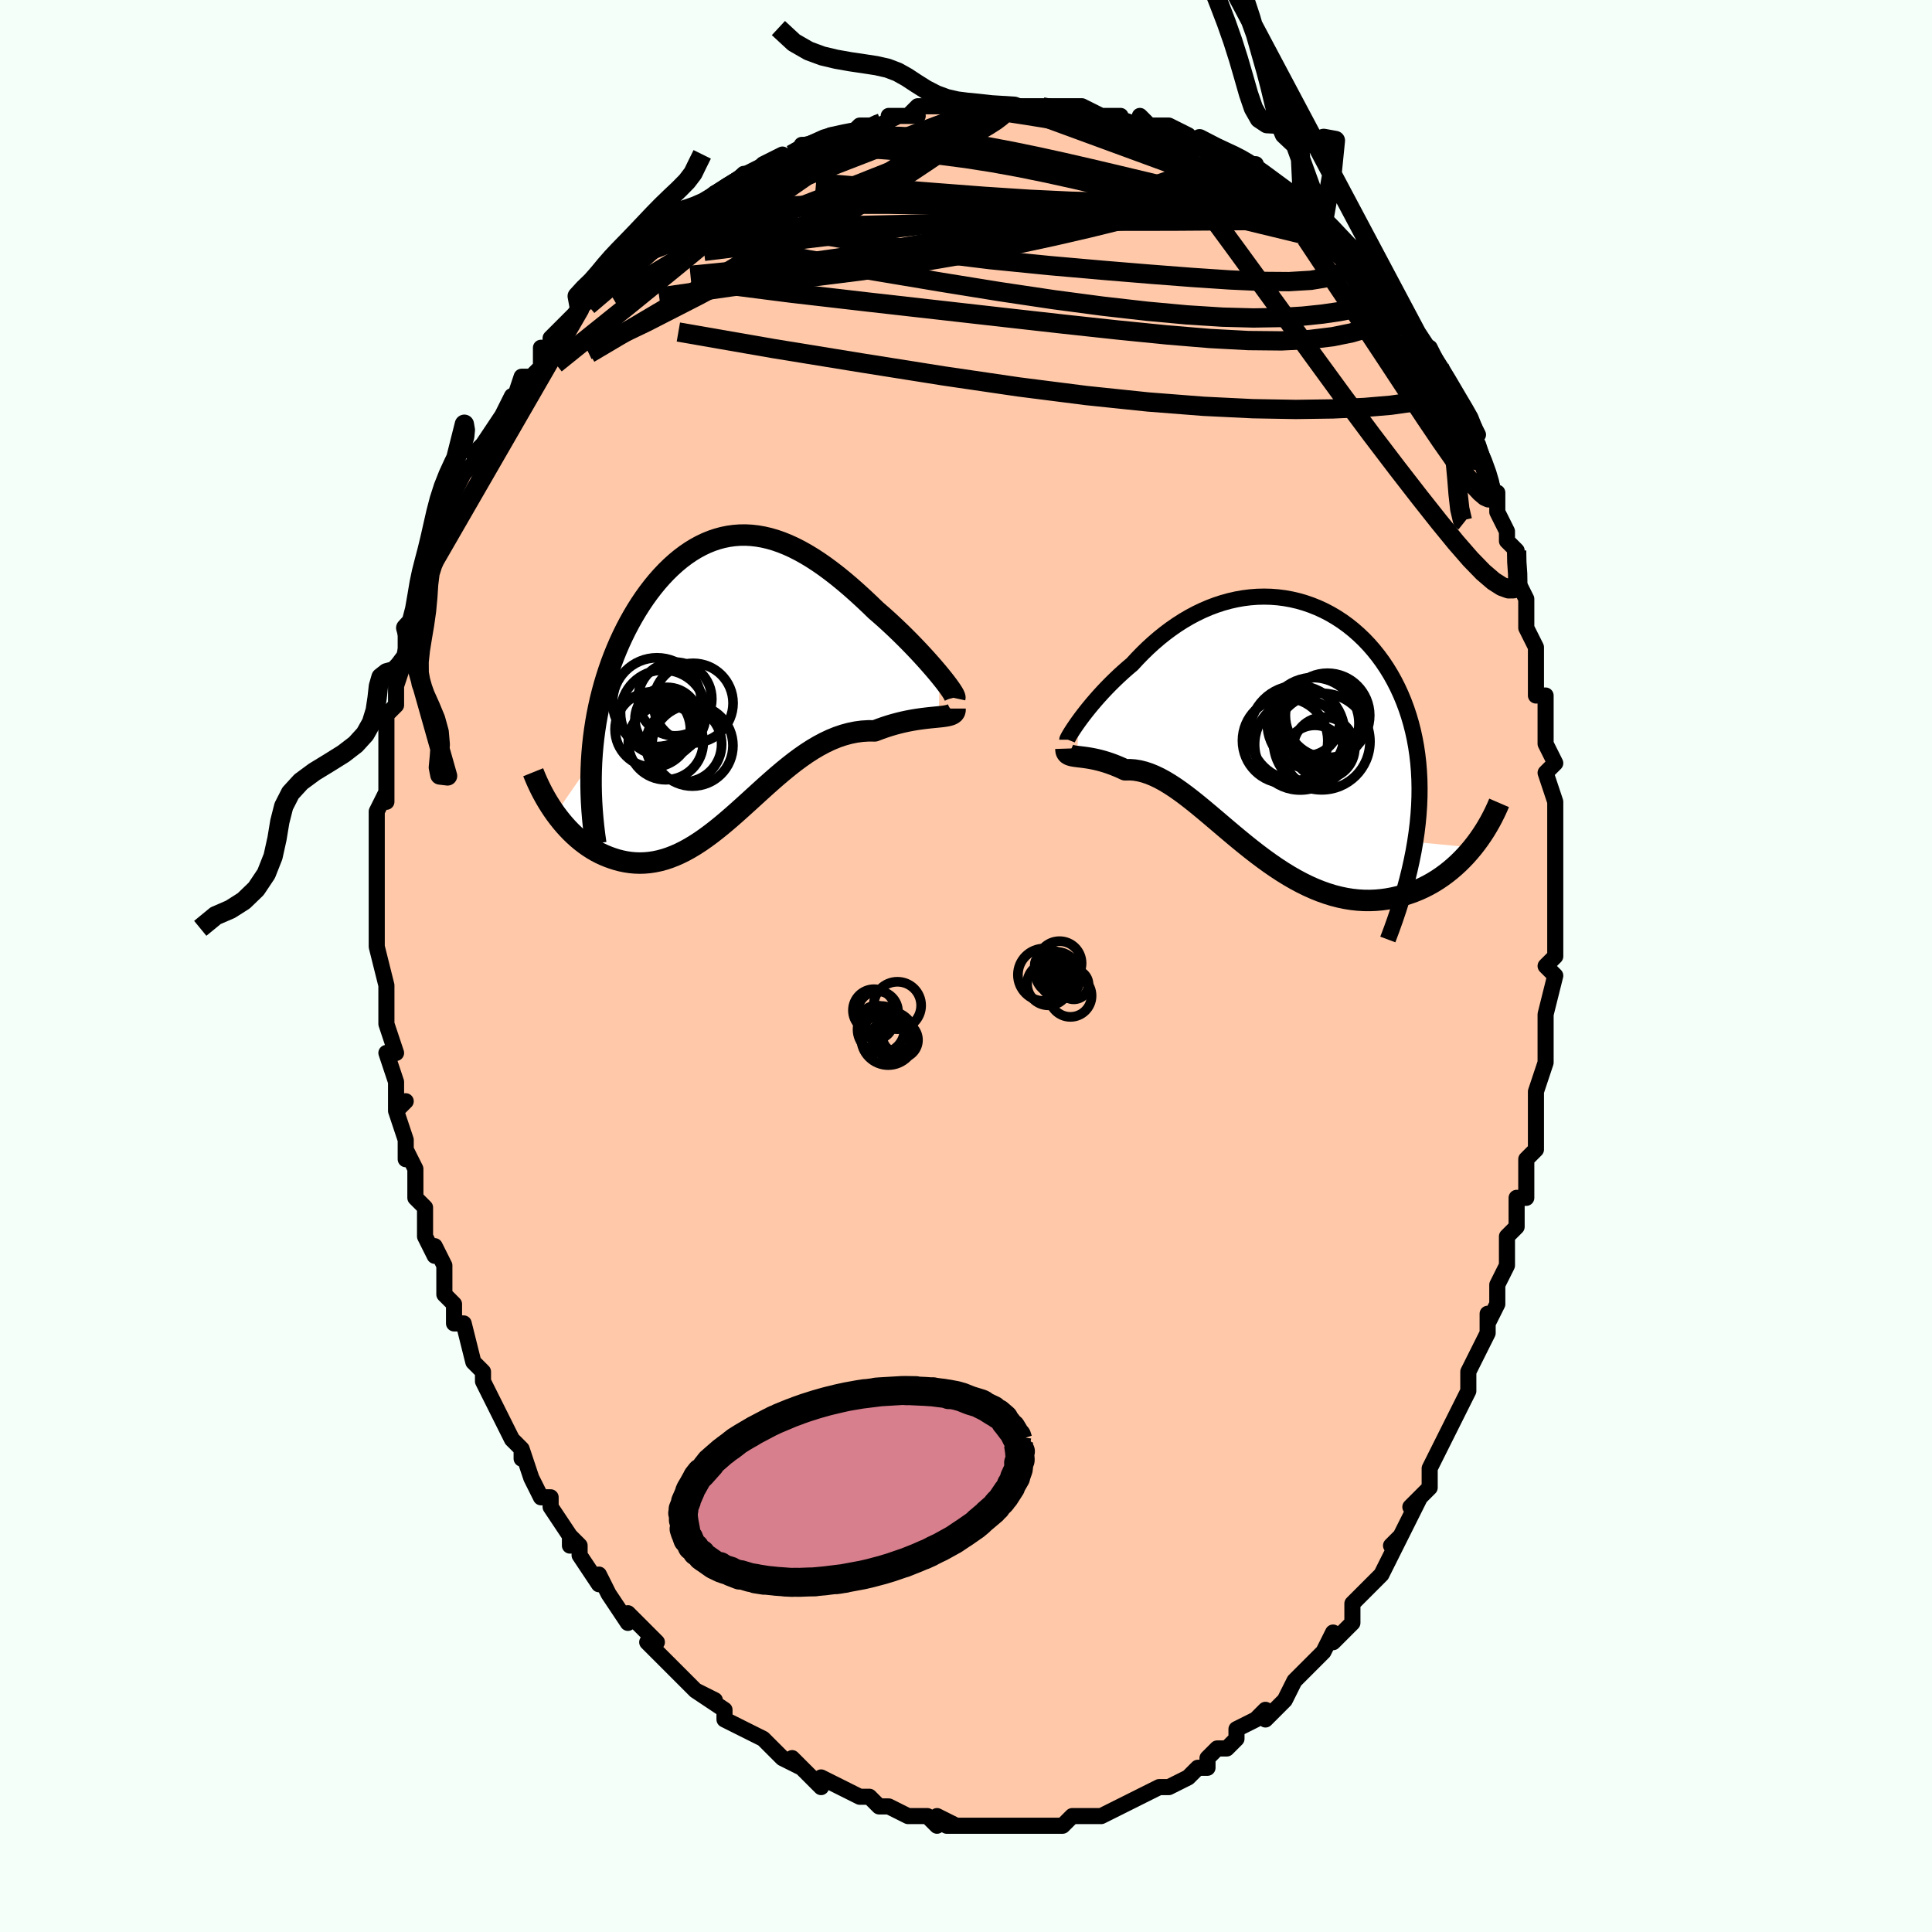 <svg viewBox="-100 -100 200 200" xmlns="http://www.w3.org/2000/svg" width="400" height="400" id="face-svg"><defs><clipPath id="leftEyeClipPath"><polyline points="22.229,-0.403,21.906,-0.792,21.559,-1.199,21.19,-1.62,20.803,-2.055,20.396,-2.5,19.974,-2.953,19.535,-3.414,19.083,-3.879,18.618,-4.346,18.141,-4.815,17.653,-5.283,17.156,-5.749,16.65,-6.212,16.136,-6.669,15.616,-7.119,14.963,-7.751,14.306,-8.369,13.648,-8.97,12.989,-9.553,12.329,-10.114,11.67,-10.652,11.011,-11.164,10.355,-11.65,9.7,-12.106,9.048,-12.532,8.398,-12.926,7.752,-13.287,7.109,-13.614,6.47,-13.905,5.835,-14.161,5.205,-14.38,4.579,-14.563,3.958,-14.707,3.342,-14.814,2.731,-14.883,2.126,-14.915,1.526,-14.908,0.933,-14.863,0.346,-14.781,-0.235,-14.662,-0.808,-14.507,-1.375,-14.316,-1.934,-14.089,-2.485,-13.828,-3.028,-13.533,-3.562,-13.206,-4.087,-12.847,-4.603,-12.457,-5.109,-12.037,-5.605,-11.589,-6.09,-11.114,-6.564,-10.613,-7.026,-10.088,-7.476,-9.539,-7.914,-8.968,-8.339,-8.377,-8.75,-7.767,-9.147,-7.139,-9.529,-6.496,-9.897,-5.837,-10.25,-5.166,-10.586,-4.483,-10.907,-3.789,-11.21,-3.087,-11.497,-2.378,-11.768,-1.66,-12.023,-0.929,-12.263,-0.188,-12.488,0.564,-12.696,1.326,-12.889,2.097,-13.064,2.877,-13.223,3.665,-13.364,4.461,-13.488,5.264,-13.595,6.073,-13.684,6.889,-13.755,7.71,-13.809,8.537,-17.535,13.941,-17.241,14.334,-16.936,14.719,-16.62,15.092,-16.294,15.454,-15.957,15.804,-15.61,16.14,-15.253,16.462,-14.886,16.769,-14.51,17.058,-14.125,17.331,-13.731,17.585,-13.33,17.82,-12.92,18.034,-12.502,18.227,-12.076,18.402,-11.638,18.56,-11.191,18.7,-10.734,18.819,-10.268,18.914,-9.794,18.985,-9.312,19.028,-8.823,19.044,-8.327,19.03,-7.825,18.986,-7.316,18.91,-6.803,18.803,-6.284,18.664,-5.761,18.492,-5.233,18.288,-4.702,18.053,-4.166,17.786,-3.627,17.488,-3.085,17.161,-2.539,16.806,-1.99,16.423,-1.439,16.016,-0.884,15.585,-0.326,15.133,0.235,14.662,0.798,14.175,1.365,13.673,1.935,13.16,2.509,12.639,3.086,12.113,3.666,11.584,4.25,11.056,4.839,10.533,5.431,10.017,6.028,9.512,6.629,9.022,7.234,8.549,7.845,8.098,8.46,7.671,9.08,7.272,9.705,6.904,10.335,6.569,10.969,6.27,11.607,6.01,12.25,5.791,12.896,5.615,13.546,5.482,14.198,5.395,14.852,5.354,15.506,5.359,16.015,5.164,16.518,4.986,17.016,4.824,17.506,4.68,17.989,4.551,18.463,4.437,18.926,4.338,19.379,4.252,19.819,4.178,20.246,4.116,20.657,4.063,21.051,4.017,21.428,3.978,21.784,3.943,22.119,3.91"></polyline></clipPath><clipPath id="rightEyeClipPath"><polyline points="-20.591,-0.792,-20.346,-1.128,-20.08,-1.48,-19.794,-1.847,-19.489,-2.227,-19.165,-2.618,-18.823,-3.017,-18.465,-3.423,-18.089,-3.835,-17.697,-4.25,-17.29,-4.666,-16.867,-5.083,-16.431,-5.499,-15.98,-5.912,-15.517,-6.321,-15.04,-6.724,-14.517,-7.292,-13.977,-7.848,-13.419,-8.39,-12.845,-8.915,-12.255,-9.422,-11.65,-9.907,-11.03,-10.37,-10.397,-10.809,-9.752,-11.221,-9.095,-11.606,-8.427,-11.962,-7.749,-12.288,-7.063,-12.582,-6.369,-12.844,-5.668,-13.074,-4.962,-13.269,-4.252,-13.429,-3.539,-13.555,-2.824,-13.645,-2.108,-13.699,-1.394,-13.717,-0.681,-13.699,0.029,-13.645,0.734,-13.555,1.434,-13.428,2.127,-13.267,2.811,-13.069,3.486,-12.837,4.15,-12.571,4.802,-12.271,5.442,-11.938,6.066,-11.572,6.676,-11.175,7.269,-10.746,7.844,-10.288,8.401,-9.801,8.939,-9.287,9.456,-8.745,9.952,-8.178,10.426,-7.585,10.877,-6.97,11.305,-6.332,11.708,-5.674,12.087,-4.996,12.441,-4.299,12.77,-3.585,13.073,-2.856,13.351,-2.112,13.602,-1.355,13.827,-0.587,14.027,0.196,14.202,0.994,14.352,1.809,14.475,2.639,14.573,3.485,14.644,4.344,14.689,5.218,14.707,6.105,14.698,7.006,14.663,7.919,14.601,8.844,14.512,9.78,14.396,10.728,14.253,11.687,20.212,12.261,19.861,12.681,19.496,13.092,19.117,13.49,18.724,13.877,18.318,14.249,17.898,14.608,17.466,14.95,17.02,15.277,16.563,15.586,16.094,15.876,15.612,16.148,15.12,16.399,14.617,16.628,14.104,16.836,13.579,17.024,13.04,17.196,12.488,17.347,11.924,17.477,11.348,17.583,10.762,17.663,10.166,17.716,9.56,17.74,8.945,17.734,8.323,17.697,7.694,17.628,7.058,17.526,6.417,17.392,5.772,17.226,5.122,17.026,4.469,16.794,3.814,16.531,3.157,16.237,2.499,15.913,1.84,15.56,1.182,15.181,0.525,14.776,-0.13,14.347,-0.784,13.897,-1.434,13.428,-2.081,12.943,-2.725,12.443,-3.364,11.932,-3.999,11.413,-4.628,10.889,-5.253,10.362,-5.871,9.837,-6.483,9.316,-7.089,8.803,-7.688,8.301,-8.281,7.813,-8.866,7.344,-9.444,6.896,-10.015,6.473,-10.578,6.078,-11.134,5.714,-11.681,5.383,-12.221,5.089,-12.753,4.834,-13.277,4.619,-13.792,4.448,-14.299,4.321,-14.797,4.239,-15.286,4.203,-15.766,4.214,-16.177,4.023,-16.578,3.85,-16.97,3.693,-17.352,3.553,-17.723,3.429,-18.084,3.32,-18.433,3.226,-18.769,3.145,-19.093,3.076,-19.404,3.018,-19.7,2.97,-19.982,2.93,-20.248,2.896,-20.498,2.866,-20.73,2.838"></polyline></clipPath><filter id="fuzzy"><feTurbulence id="turbulence" baseFrequency="0.05" numOctaves="3" type="noise" result="noise"></feTurbulence><feDisplacementMap in="SourceGraphic" in2="noise" scale="2"></feDisplacementMap></filter><linearGradient id="rainbowGradient" x1="0%" y1="0%" x2="100%" y2="0%"><stop offset="0%" style="stop-color: rgb(128, 128, 128);  stop-opacity: 1"></stop><stop offset="50%" style="stop-color: rgb(167, 133, 106);  stop-opacity: 1"></stop><stop offset="100%" style="stop-color: rgb(167, 133, 106);  stop-opacity: 1"></stop></linearGradient></defs><title>That&#39;s an ugly face</title><desc>CREATED BY XUAN TANG, MORE INFO AT TXSTC55.GITHUB.IO</desc><rect x="-100" y="-100" width="100%" height="100%" opacity="1" fill="rgb(245, 255, 250)"></rect><polyline id="faceContour" points="60,0,61,1,60,5,60,5,60,7,60,8,60,9,60,8,60,10,59,13,59,15,59,15,59,19,58,20,58,21,58,21,58,24,57,24,57,27,56,28,56,29,56,31,55,33,55,35,54,37,54,36,54,38,54,38,53,40,52,42,52,43,52,43,52,44,50,48,50,48,50,48,48,52,48,53,48,54,46,56,47,55,46,57,45,59,44,60,45,59,44,61,43,63,42,64,42,64,41,65,40,66,40,67,40,68,38,70,38,69,37,71,36,72,36,72,35,73,34,74,34,74,33,76,31,78,31,77,30,78,30,78,28,79,28,80,27,81,26,81,25,82,25,83,24,83,24,83,23,84,21,85,20,85,20,85,18,86,18,86,18,86,16,87,16,87,14,88,13,88,14,88,11,88,11,88,11,88,10,89,9,89,8,89,8,89,7,89,6,89,4,89,3,89,3,89,2,89,1,89,0,89,-2,89,-1,89,-3,88,-3,89,-4,88,-5,88,-5,88,-6,88,-8,87,-9,87,-10,86,-11,86,-11,86,-13,85,-13,85,-15,84,-15,85,-16,84,-17,83,-18,82,-17,83,-19,82,-20,81,-21,80,-21,80,-23,79,-23,79,-25,78,-25,78,-25,77,-28,75,-26,76,-28,75,-29,74,-29,74,-30,73,-31,72,-33,70,-32,70,-32,70,-33,69,-35,67,-35,68,-37,65,-37,65,-38,63,-38,64,-40,61,-40,60,-41,59,-41,60,-41,59,-43,56,-43,56,-43,55,-44,55,-45,53,-46,50,-46,51,-46,50,-47,49,-48,47,-49,45,-49,45,-50,43,-50,42,-51,41,-51,41,-51,41,-52,37,-52,37,-53,37,-53,35,-54,34,-54,33,-54,31,-55,29,-55,30,-56,28,-56,25,-56,25,-57,24,-57,21,-58,19,-58,20,-58,18,-58,18,-59,15,-58,14,-59,15,-59,12,-59,12,-60,9,-59,9,-60,6,-60,5,-60,2,-60,3,-60,2,-61,-2,-61,-3,-61,-3,-61,-5,-61,-4,-61,-5,-61,-7,-61,-7,-61,-10,-61,-13,-61,-14,-61,-15,-61,-16,-60,-18,-60,-17,-60,-22,-60,-21,-60,-22,-60,-24,-60,-26,-59,-27,-59,-27,-59,-31,-59,-30,-59,-29,-58,-32,-58,-32,-58,-35,-57,-35,-57,-37,-56,-38,-56,-41,-56,-40,-55,-42,-55,-42,-55,-43,-53,-47,-54,-46,-53,-48,-53,-49,-52,-51,-51,-52,-50,-53,-51,-53,-50,-54,-50,-54,-48,-57,-48,-57,-47,-59,-47,-58,-46,-61,-45,-61,-44,-62,-44,-63,-44,-64,-43,-64,-43,-65,-40,-68,-40,-68,-40,-68,-39,-69,-38,-71,-37,-71,-37,-71,-35,-72,-36,-73,-34,-74,-33,-75,-31,-77,-32,-76,-30,-78,-30,-78,-27,-79,-27,-79,-27,-79,-26,-80,-24,-81,-23,-82,-22,-82,-22,-82,-21,-83,-19,-84,-20,-83,-18,-84,-16,-85,-17,-85,-16,-85,-14,-86,-14,-86,-12,-86,-11,-87,-9,-87,-7,-88,-8,-88,-5,-88,-6,-88,-5,-89,-4,-89,-1,-89,-2,-89,1,-89,0,-89,2,-89,5,-89,3,-89,4,-89,7,-89,8,-89,7,-89,8,-89,11,-89,11,-89,12,-89,14,-88,16,-88,15,-88,18,-87,18,-88,19,-87,19,-87,21,-87,23,-86,22,-86,25,-85,24,-85,26,-84,28,-83,27,-84,28,-83,30,-83,30,-82,30,-82,32,-81,32,-80,35,-79,35,-78,36,-79,37,-77,37,-77,39,-75,39,-75,40,-74,41,-73,42,-72,42,-72,43,-71,44,-69,45,-68,45,-68,46,-67,46,-66,46,-66,47,-64,48,-64,49,-62,50,-60,50,-60,51,-58,51,-58,52,-57,53,-55,52,-55,53,-54,54,-51,54,-51,55,-48,55,-49,55,-47,56,-45,56,-44,57,-43,57,-42,57,-40,58,-38,58,-37,58,-38,58,-35,59,-33,59,-32,59,-31,59,-29,59,-28,60,-28,60,-26,60,-24,60,-23,61,-21,60,-20,61,-17,61,-17,61,-13,61,-12,61,-13,61,-11,61,-9,61,-6,61,-6,61,-3,61,-3,61,-1,60,0,61,1" fill="#ffc9a9" stroke="black" stroke-width="1.667" stroke-linejoin="round" filter="url(#fuzzy)"></polyline><g transform="translate(32.245 -24.523)"><polyline id="rightCountour" points="-20.591,-0.792,-20.346,-1.128,-20.08,-1.48,-19.794,-1.847,-19.489,-2.227,-19.165,-2.618,-18.823,-3.017,-18.465,-3.423,-18.089,-3.835,-17.697,-4.25,-17.29,-4.666,-16.867,-5.083,-16.431,-5.499,-15.98,-5.912,-15.517,-6.321,-15.04,-6.724,-14.517,-7.292,-13.977,-7.848,-13.419,-8.39,-12.845,-8.915,-12.255,-9.422,-11.65,-9.907,-11.03,-10.37,-10.397,-10.809,-9.752,-11.221,-9.095,-11.606,-8.427,-11.962,-7.749,-12.288,-7.063,-12.582,-6.369,-12.844,-5.668,-13.074,-4.962,-13.269,-4.252,-13.429,-3.539,-13.555,-2.824,-13.645,-2.108,-13.699,-1.394,-13.717,-0.681,-13.699,0.029,-13.645,0.734,-13.555,1.434,-13.428,2.127,-13.267,2.811,-13.069,3.486,-12.837,4.15,-12.571,4.802,-12.271,5.442,-11.938,6.066,-11.572,6.676,-11.175,7.269,-10.746,7.844,-10.288,8.401,-9.801,8.939,-9.287,9.456,-8.745,9.952,-8.178,10.426,-7.585,10.877,-6.97,11.305,-6.332,11.708,-5.674,12.087,-4.996,12.441,-4.299,12.77,-3.585,13.073,-2.856,13.351,-2.112,13.602,-1.355,13.827,-0.587,14.027,0.196,14.202,0.994,14.352,1.809,14.475,2.639,14.573,3.485,14.644,4.344,14.689,5.218,14.707,6.105,14.698,7.006,14.663,7.919,14.601,8.844,14.512,9.78,14.396,10.728,14.253,11.687,20.212,12.261,19.861,12.681,19.496,13.092,19.117,13.49,18.724,13.877,18.318,14.249,17.898,14.608,17.466,14.95,17.02,15.277,16.563,15.586,16.094,15.876,15.612,16.148,15.12,16.399,14.617,16.628,14.104,16.836,13.579,17.024,13.04,17.196,12.488,17.347,11.924,17.477,11.348,17.583,10.762,17.663,10.166,17.716,9.56,17.74,8.945,17.734,8.323,17.697,7.694,17.628,7.058,17.526,6.417,17.392,5.772,17.226,5.122,17.026,4.469,16.794,3.814,16.531,3.157,16.237,2.499,15.913,1.84,15.56,1.182,15.181,0.525,14.776,-0.13,14.347,-0.784,13.897,-1.434,13.428,-2.081,12.943,-2.725,12.443,-3.364,11.932,-3.999,11.413,-4.628,10.889,-5.253,10.362,-5.871,9.837,-6.483,9.316,-7.089,8.803,-7.688,8.301,-8.281,7.813,-8.866,7.344,-9.444,6.896,-10.015,6.473,-10.578,6.078,-11.134,5.714,-11.681,5.383,-12.221,5.089,-12.753,4.834,-13.277,4.619,-13.792,4.448,-14.299,4.321,-14.797,4.239,-15.286,4.203,-15.766,4.214,-16.177,4.023,-16.578,3.85,-16.97,3.693,-17.352,3.553,-17.723,3.429,-18.084,3.32,-18.433,3.226,-18.769,3.145,-19.093,3.076,-19.404,3.018,-19.7,2.97,-19.982,2.93,-20.248,2.896,-20.498,2.866,-20.73,2.838" fill="white" stroke="white" stroke-width="0" stroke-linejoin="round" filter="url(#fuzzy)"></polyline></g><g transform="translate(-24.951 -29.698)"><polyline id="leftCountour" points="22.229,-0.403,21.906,-0.792,21.559,-1.199,21.19,-1.62,20.803,-2.055,20.396,-2.5,19.974,-2.953,19.535,-3.414,19.083,-3.879,18.618,-4.346,18.141,-4.815,17.653,-5.283,17.156,-5.749,16.65,-6.212,16.136,-6.669,15.616,-7.119,14.963,-7.751,14.306,-8.369,13.648,-8.97,12.989,-9.553,12.329,-10.114,11.67,-10.652,11.011,-11.164,10.355,-11.65,9.7,-12.106,9.048,-12.532,8.398,-12.926,7.752,-13.287,7.109,-13.614,6.47,-13.905,5.835,-14.161,5.205,-14.38,4.579,-14.563,3.958,-14.707,3.342,-14.814,2.731,-14.883,2.126,-14.915,1.526,-14.908,0.933,-14.863,0.346,-14.781,-0.235,-14.662,-0.808,-14.507,-1.375,-14.316,-1.934,-14.089,-2.485,-13.828,-3.028,-13.533,-3.562,-13.206,-4.087,-12.847,-4.603,-12.457,-5.109,-12.037,-5.605,-11.589,-6.09,-11.114,-6.564,-10.613,-7.026,-10.088,-7.476,-9.539,-7.914,-8.968,-8.339,-8.377,-8.75,-7.767,-9.147,-7.139,-9.529,-6.496,-9.897,-5.837,-10.25,-5.166,-10.586,-4.483,-10.907,-3.789,-11.21,-3.087,-11.497,-2.378,-11.768,-1.66,-12.023,-0.929,-12.263,-0.188,-12.488,0.564,-12.696,1.326,-12.889,2.097,-13.064,2.877,-13.223,3.665,-13.364,4.461,-13.488,5.264,-13.595,6.073,-13.684,6.889,-13.755,7.71,-13.809,8.537,-17.535,13.941,-17.241,14.334,-16.936,14.719,-16.62,15.092,-16.294,15.454,-15.957,15.804,-15.61,16.14,-15.253,16.462,-14.886,16.769,-14.51,17.058,-14.125,17.331,-13.731,17.585,-13.33,17.82,-12.92,18.034,-12.502,18.227,-12.076,18.402,-11.638,18.56,-11.191,18.7,-10.734,18.819,-10.268,18.914,-9.794,18.985,-9.312,19.028,-8.823,19.044,-8.327,19.03,-7.825,18.986,-7.316,18.91,-6.803,18.803,-6.284,18.664,-5.761,18.492,-5.233,18.288,-4.702,18.053,-4.166,17.786,-3.627,17.488,-3.085,17.161,-2.539,16.806,-1.99,16.423,-1.439,16.016,-0.884,15.585,-0.326,15.133,0.235,14.662,0.798,14.175,1.365,13.673,1.935,13.16,2.509,12.639,3.086,12.113,3.666,11.584,4.25,11.056,4.839,10.533,5.431,10.017,6.028,9.512,6.629,9.022,7.234,8.549,7.845,8.098,8.46,7.671,9.08,7.272,9.705,6.904,10.335,6.569,10.969,6.27,11.607,6.01,12.25,5.791,12.896,5.615,13.546,5.482,14.198,5.395,14.852,5.354,15.506,5.359,16.015,5.164,16.518,4.986,17.016,4.824,17.506,4.68,17.989,4.551,18.463,4.437,18.926,4.338,19.379,4.252,19.819,4.178,20.246,4.116,20.657,4.063,21.051,4.017,21.428,3.978,21.784,3.943,22.119,3.91" fill="white" stroke="white" stroke-width="0" stroke-linejoin="round" filter="url(#fuzzy)"></polyline></g><g transform="translate(32.245 -24.523)"><polyline id="rightUpper" points="-21.758,1.101,-21.758,1.072,-21.729,0.999,-21.674,0.886,-21.592,0.736,-21.485,0.551,-21.353,0.335,-21.197,0.09,-21.017,-0.181,-20.815,-0.476,-20.591,-0.792,-20.346,-1.128,-20.08,-1.48,-19.794,-1.847,-19.489,-2.227,-19.165,-2.618,-18.823,-3.017,-18.465,-3.423,-18.089,-3.835,-17.697,-4.25,-17.29,-4.666,-16.867,-5.083,-16.431,-5.499,-15.98,-5.912,-15.517,-6.321,-15.04,-6.724,-14.517,-7.292,-13.977,-7.848,-13.419,-8.39,-12.845,-8.915,-12.255,-9.422,-11.65,-9.907,-11.03,-10.37,-10.397,-10.809,-9.752,-11.221,-9.095,-11.606,-8.427,-11.962,-7.749,-12.288,-7.063,-12.582,-6.369,-12.844,-5.668,-13.074,-4.962,-13.269,-4.252,-13.429,-3.539,-13.555,-2.824,-13.645,-2.108,-13.699,-1.394,-13.717,-0.681,-13.699,0.029,-13.645,0.734,-13.555,1.434,-13.428,2.127,-13.267,2.811,-13.069,3.486,-12.837,4.15,-12.571,4.802,-12.271,5.442,-11.938,6.066,-11.572,6.676,-11.175,7.269,-10.746,7.844,-10.288,8.401,-9.801,8.939,-9.287,9.456,-8.745,9.952,-8.178,10.426,-7.585,10.877,-6.97,11.305,-6.332,11.708,-5.674,12.087,-4.996,12.441,-4.299,12.77,-3.585,13.073,-2.856,13.351,-2.112,13.602,-1.355,13.827,-0.587,14.027,0.196,14.202,0.994,14.352,1.809,14.475,2.639,14.573,3.485,14.644,4.344,14.689,5.218,14.707,6.105,14.698,7.006,14.663,7.919,14.601,8.844,14.512,9.78,14.396,10.728,14.253,11.687,14.085,12.656,13.889,13.635,13.668,14.624,13.421,15.622,13.149,16.628,12.851,17.643,12.53,18.666,12.184,19.696,11.814,20.734,11.422,21.779" fill="none" stroke="black" stroke-width="1.667" stroke-linejoin="round" filter="url(#fuzzy)"></polyline><polyline id="rightLower" points="-21.901,2.019,-21.895,2.197,-21.861,2.343,-21.8,2.462,-21.715,2.557,-21.605,2.632,-21.472,2.691,-21.317,2.739,-21.141,2.777,-20.945,2.809,-20.73,2.838,-20.498,2.866,-20.248,2.896,-19.982,2.93,-19.7,2.97,-19.404,3.018,-19.093,3.076,-18.769,3.145,-18.433,3.226,-18.084,3.32,-17.723,3.429,-17.352,3.553,-16.97,3.693,-16.578,3.85,-16.177,4.023,-15.766,4.214,-15.286,4.203,-14.797,4.239,-14.299,4.321,-13.792,4.448,-13.277,4.619,-12.753,4.834,-12.221,5.089,-11.681,5.383,-11.134,5.714,-10.578,6.078,-10.015,6.473,-9.444,6.896,-8.866,7.344,-8.281,7.813,-7.688,8.301,-7.089,8.803,-6.483,9.316,-5.871,9.837,-5.253,10.362,-4.628,10.889,-3.999,11.413,-3.364,11.932,-2.725,12.443,-2.081,12.943,-1.434,13.428,-0.784,13.897,-0.13,14.347,0.525,14.776,1.182,15.181,1.84,15.56,2.499,15.913,3.157,16.237,3.814,16.531,4.469,16.794,5.122,17.026,5.772,17.226,6.417,17.392,7.058,17.526,7.694,17.628,8.323,17.697,8.945,17.734,9.56,17.74,10.166,17.716,10.762,17.663,11.348,17.583,11.924,17.477,12.488,17.347,13.04,17.196,13.579,17.024,14.104,16.836,14.617,16.628,15.12,16.399,15.612,16.148,16.094,15.876,16.563,15.586,17.02,15.277,17.466,14.95,17.898,14.608,18.318,14.249,18.724,13.877,19.117,13.49,19.496,13.092,19.861,12.681,20.212,12.261,20.549,11.83,20.871,11.39,21.18,10.942,21.474,10.487,21.753,10.025,22.019,9.557,22.27,9.084,22.508,8.605,22.732,8.122,22.942,7.635" fill="none" stroke="black" stroke-width="2.222" stroke-linejoin="round" filter="url(#fuzzy)"></polyline><!--[--><circle r="3.472" cx="2.968" cy="-0.715" stroke="black" fill="none" stroke-width="1" filter="url(#fuzzy)" clip-path="url(#rightEyeClipPath)"></circle><circle r="4.419" cx="0.793" cy="1.196" stroke="black" fill="none" stroke-width="1" filter="url(#fuzzy)" clip-path="url(#rightEyeClipPath)"></circle><circle r="3.125" cx="3.876" cy="2.733" stroke="black" fill="none" stroke-width="1" filter="url(#fuzzy)" clip-path="url(#rightEyeClipPath)"></circle><circle r="4.996" cx="4.577" cy="1.29" stroke="black" fill="none" stroke-width="1" filter="url(#fuzzy)" clip-path="url(#rightEyeClipPath)"></circle><circle r="4.367" cx="5.182" cy="-1.421" stroke="black" fill="none" stroke-width="1" filter="url(#fuzzy)" clip-path="url(#rightEyeClipPath)"></circle><circle r="4.748" cx="3.687" cy="-0.587" stroke="black" fill="none" stroke-width="1" filter="url(#fuzzy)" clip-path="url(#rightEyeClipPath)"></circle><circle r="4.908" cx="2.034" cy="0.402" stroke="black" fill="none" stroke-width="1" filter="url(#fuzzy)" clip-path="url(#rightEyeClipPath)"></circle><circle r="3.188" cx="4.815" cy="1.946" stroke="black" fill="none" stroke-width="1" filter="url(#fuzzy)" clip-path="url(#rightEyeClipPath)"></circle><circle r="4.717" cx="2.349" cy="1.587" stroke="black" fill="none" stroke-width="1" filter="url(#fuzzy)" clip-path="url(#rightEyeClipPath)"></circle><circle r="4.489" cx="4.635" cy="-0.944" stroke="black" fill="none" stroke-width="1" filter="url(#fuzzy)" clip-path="url(#rightEyeClipPath)"></circle><!--]--></g><g transform="translate(-24.951 -29.698)"><polyline id="leftUpper" points="23.785,1.963,23.8,1.894,23.77,1.78,23.699,1.624,23.589,1.428,23.442,1.197,23.26,0.932,23.046,0.637,22.802,0.314,22.529,-0.033,22.229,-0.403,21.906,-0.792,21.559,-1.199,21.19,-1.62,20.803,-2.055,20.396,-2.5,19.974,-2.953,19.535,-3.414,19.083,-3.879,18.618,-4.346,18.141,-4.815,17.653,-5.283,17.156,-5.749,16.65,-6.212,16.136,-6.669,15.616,-7.119,14.963,-7.751,14.306,-8.369,13.648,-8.97,12.989,-9.553,12.329,-10.114,11.67,-10.652,11.011,-11.164,10.355,-11.65,9.7,-12.106,9.048,-12.532,8.398,-12.926,7.752,-13.287,7.109,-13.614,6.47,-13.905,5.835,-14.161,5.205,-14.38,4.579,-14.563,3.958,-14.707,3.342,-14.814,2.731,-14.883,2.126,-14.915,1.526,-14.908,0.933,-14.863,0.346,-14.781,-0.235,-14.662,-0.808,-14.507,-1.375,-14.316,-1.934,-14.089,-2.485,-13.828,-3.028,-13.533,-3.562,-13.206,-4.087,-12.847,-4.603,-12.457,-5.109,-12.037,-5.605,-11.589,-6.09,-11.114,-6.564,-10.613,-7.026,-10.088,-7.476,-9.539,-7.914,-8.968,-8.339,-8.377,-8.75,-7.767,-9.147,-7.139,-9.529,-6.496,-9.897,-5.837,-10.25,-5.166,-10.586,-4.483,-10.907,-3.789,-11.21,-3.087,-11.497,-2.378,-11.768,-1.66,-12.023,-0.929,-12.263,-0.188,-12.488,0.564,-12.696,1.326,-12.889,2.097,-13.064,2.877,-13.223,3.665,-13.364,4.461,-13.488,5.264,-13.595,6.073,-13.684,6.889,-13.755,7.71,-13.809,8.537,-13.844,9.368,-13.862,10.204,-13.862,11.044,-13.844,11.888,-13.809,12.735,-13.756,13.585,-13.686,14.438,-13.599,15.293,-13.495,16.151,-13.375,17.011" fill="none" stroke="black" stroke-width="2.222" stroke-linejoin="round" filter="url(#fuzzy)"></polyline><polyline id="leftLower" points="23.816,3.049,23.816,3.231,23.772,3.381,23.686,3.503,23.56,3.602,23.398,3.682,23.202,3.745,22.973,3.797,22.715,3.84,22.43,3.877,22.119,3.91,21.784,3.943,21.428,3.978,21.051,4.017,20.657,4.063,20.246,4.116,19.819,4.178,19.379,4.252,18.926,4.338,18.463,4.437,17.989,4.551,17.506,4.68,17.016,4.824,16.518,4.986,16.015,5.164,15.506,5.359,14.852,5.354,14.198,5.395,13.546,5.482,12.896,5.615,12.25,5.791,11.607,6.01,10.969,6.27,10.335,6.569,9.705,6.904,9.08,7.272,8.46,7.671,7.845,8.098,7.234,8.549,6.629,9.022,6.028,9.512,5.431,10.017,4.839,10.533,4.25,11.056,3.666,11.584,3.086,12.113,2.509,12.639,1.935,13.16,1.365,13.673,0.798,14.175,0.235,14.662,-0.326,15.133,-0.884,15.585,-1.439,16.016,-1.99,16.423,-2.539,16.806,-3.085,17.161,-3.627,17.488,-4.166,17.786,-4.702,18.053,-5.233,18.288,-5.761,18.492,-6.284,18.664,-6.803,18.803,-7.316,18.91,-7.825,18.986,-8.327,19.03,-8.823,19.044,-9.312,19.028,-9.794,18.985,-10.268,18.914,-10.734,18.819,-11.191,18.7,-11.638,18.56,-12.076,18.402,-12.502,18.227,-12.92,18.034,-13.33,17.82,-13.731,17.585,-14.125,17.331,-14.51,17.058,-14.886,16.769,-15.253,16.462,-15.61,16.14,-15.957,15.804,-16.294,15.454,-16.62,15.092,-16.936,14.719,-17.241,14.334,-17.535,13.941,-17.818,13.538,-18.089,13.127,-18.35,12.71,-18.598,12.286,-18.836,11.856,-19.062,11.421,-19.276,10.981,-19.48,10.538,-19.672,10.091,-19.854,9.64" fill="none" stroke="black" stroke-width="2.222" stroke-linejoin="round" filter="url(#fuzzy)"></polyline><!--[--><circle r="3.817" cx="-5.178" cy="2.057" stroke="black" fill="none" stroke-width="1" filter="url(#fuzzy)" clip-path="url(#leftEyeClipPath)"></circle><circle r="3.197" cx="-6.162" cy="4.924" stroke="black" fill="none" stroke-width="1" filter="url(#fuzzy)" clip-path="url(#leftEyeClipPath)"></circle><circle r="3.88" cx="-6.127" cy="6.539" stroke="black" fill="none" stroke-width="1" filter="url(#fuzzy)" clip-path="url(#leftEyeClipPath)"></circle><circle r="4.194" cx="-3.368" cy="6.882" stroke="black" fill="none" stroke-width="1" filter="url(#fuzzy)" clip-path="url(#leftEyeClipPath)"></circle><circle r="4.592" cx="-7.037" cy="2.385" stroke="black" fill="none" stroke-width="1" filter="url(#fuzzy)" clip-path="url(#leftEyeClipPath)"></circle><circle r="3.325" cx="-5.994" cy="4.175" stroke="black" fill="none" stroke-width="1" filter="url(#fuzzy)" clip-path="url(#leftEyeClipPath)"></circle><circle r="4.125" cx="-3.287" cy="2.487" stroke="black" fill="none" stroke-width="1" filter="url(#fuzzy)" clip-path="url(#leftEyeClipPath)"></circle><circle r="4.432" cx="-6.381" cy="3.492" stroke="black" fill="none" stroke-width="1" filter="url(#fuzzy)" clip-path="url(#leftEyeClipPath)"></circle><circle r="3.919" cx="-4.264" cy="6.735" stroke="black" fill="none" stroke-width="1" filter="url(#fuzzy)" clip-path="url(#leftEyeClipPath)"></circle><circle r="3.901" cx="-7.479" cy="5.208" stroke="black" fill="none" stroke-width="1" filter="url(#fuzzy)" clip-path="url(#leftEyeClipPath)"></circle><!--]--></g><g id="hairs"><!--[--><polyline points="-18,-84,-16.772,-84.581,-15.776,-84.763,-14.398,-84.805,-12.607,-84.763,-10.475,-84.649,-8.071,-84.472,-5.473,-84.24,-2.761,-83.948,-0.001,-83.589,2.774,-83.155,5.569,-82.646,8.412,-82.066,11.332,-81.421,14.333,-80.72,17.387,-79.981,20.444,-79.228,23.452,-78.492,26.385,-77.788,29.234,-77.111,31.974,-76.447,34.536,-75.825,36.854,-75.328" fill="none" stroke="rgb(0, 0, 0)" stroke-width="2" stroke-linejoin="round" filter="url(#fuzzy)"></polyline><polyline points="52,-55,52.868,-53.626,53.495,-52.187,53.919,-51.015,54.187,-50.109,54.329,-49.412,54.364,-48.893,54.293,-48.565,54.099,-48.461,53.759,-48.611,53.246,-49.047,52.542,-49.803,51.63,-50.924,50.5,-52.444,49.146,-54.376,47.564,-56.717,45.746,-59.462,43.663,-62.627,41.258,-66.26,38.445,-70.453,35.194,-75.343" fill="none" stroke="rgb(0, 0, 0)" stroke-width="2" stroke-linejoin="round" filter="url(#fuzzy)"></polyline><polyline points="57,-43,57.021,-41.819,57.105,-40.614,57.119,-39.756,56.975,-39.269,56.655,-39.049,56.16,-39.044,55.483,-39.286,54.609,-39.843,53.527,-40.772,52.233,-42.103,50.72,-43.841,48.97,-45.981,46.955,-48.527,44.647,-51.503,42.023,-54.947,39.076,-58.903,35.788,-63.406,32.119,-68.479,28.004,-74.128,23.461,-80.309" fill="none" stroke="rgb(0, 0, 0)" stroke-width="2" stroke-linejoin="round" filter="url(#fuzzy)"></polyline><polyline points="39,-75,39.355,-74.632,40.109,-73.842,40.967,-72.923,41.806,-71.985,42.599,-71.039,43.34,-70.1,44.012,-69.212,44.583,-68.436,45.028,-67.816,45.328,-67.375,45.477,-67.123,45.477,-67.074,45.325,-67.249,45.004,-67.667,44.481,-68.345,43.693,-69.322,42.557,-70.688,40.996,-72.562" fill="none" stroke="rgb(0, 0, 0)" stroke-width="2" stroke-linejoin="round" filter="url(#fuzzy)"></polyline><polyline points="-35,-72,-34.81,-72.926,-33.292,-73.826,-31.185,-74.64,-28.738,-75.301,-25.972,-75.798,-22.853,-76.155,-19.385,-76.394,-15.613,-76.546,-11.591,-76.648,-7.348,-76.742,-2.891,-76.848,1.766,-76.959,6.583,-77.046,11.503,-77.089,16.481,-77.099,21.504,-77.106,26.558,-77.141,31.617,-77.195" fill="none" stroke="rgb(0, 0, 0)" stroke-width="2" stroke-linejoin="round" filter="url(#fuzzy)"></polyline><polyline points="50,-60,50.268,-59.479,50.737,-58.629,51.235,-57.749,51.691,-56.861,52.076,-55.976,52.393,-55.11,52.65,-54.291,52.845,-53.564,52.962,-52.974,52.987,-52.562,52.908,-52.35,52.718,-52.356,52.405,-52.597,51.951,-53.1,51.338,-53.89,50.549,-54.988,49.574,-56.413,48.401,-58.184,47.02,-60.331,45.419,-62.87,43.594,-65.804,41.539,-69.151,39.247,-72.964" fill="none" stroke="rgb(0, 0, 0)" stroke-width="2" stroke-linejoin="round" filter="url(#fuzzy)"></polyline><polyline points="-1,-89,-0.829,-88.966,0.25,-88.868,1.624,-88.717,3.146,-88.524,4.732,-88.298,6.356,-88.048,8.02,-87.781,9.716,-87.502,11.417,-87.216,13.097,-86.928,14.744,-86.647,16.352,-86.375,17.908,-86.109,19.391,-85.844,20.763,-85.58,21.981,-85.322,23.002,-85.084,23.792,-84.882,24.305,-84.753,24.485,-84.756,24.437,-84.918" fill="none" stroke="rgb(0, 0, 0)" stroke-width="2" stroke-linejoin="round" filter="url(#fuzzy)"></polyline><polyline points="-37,-71,-36.517,-71.352,-35.754,-72.122,-34.892,-73.066,-33.934,-74.058,-32.949,-75.012,-32.012,-75.869,-31.157,-76.597,-30.395,-77.182,-29.736,-77.618,-29.204,-77.904,-28.827,-78.044,-28.622,-78.045,-28.596,-77.911,-28.754,-77.637,-29.117,-77.211,-29.714,-76.612,-30.574,-75.82,-31.711,-74.811,-33.114,-73.57,-34.764,-72.108,-36.685,-70.435,-39.121,-68.361" fill="none" stroke="rgb(0, 0, 0)" stroke-width="2" stroke-linejoin="round" filter="url(#fuzzy)"></polyline><polyline points="42,-72,42.967,-70.761,43.891,-69.423,44.701,-68.251,45.401,-67.215,46.025,-66.24,46.615,-65.283,47.204,-64.336,47.798,-63.419,48.363,-62.578,48.832,-61.888,49.13,-61.438,49.194,-61.309,49.004,-61.543,48.583,-62.132,47.989,-63.041,47.266,-64.258,46.357,-65.861" fill="none" stroke="rgb(0, 0, 0)" stroke-width="2" stroke-linejoin="round" filter="url(#fuzzy)"></polyline><polyline points="42,-72,42.227,-71.629,42.583,-70.807,42.754,-69.95,42.603,-69.252,42.091,-68.731,41.235,-68.337,40.068,-68.017,38.619,-67.737,36.893,-67.486,34.869,-67.275,32.502,-67.129,29.743,-67.084,26.546,-67.17,22.884,-67.402,18.744,-67.782,14.129,-68.308,9.043,-68.982,3.477,-69.812,-2.598,-70.792,-9.217,-71.9,-16.355,-73.129,-23.823,-74.606" fill="none" stroke="rgb(0, 0, 0)" stroke-width="2" stroke-linejoin="round" filter="url(#fuzzy)"></polyline><polyline points="8,-89,7.921,-88.933,9.02,-88.731,10.587,-88.377,12.326,-87.855,14.16,-87.186,16.049,-86.414,17.95,-85.587,19.833,-84.733,21.685,-83.866,23.513,-82.983,25.327,-82.081,27.126,-81.16,28.895,-80.237,30.597,-79.337,32.19,-78.491,33.646,-77.72,34.949,-77.035,36.088,-76.447,37.028,-75.985,37.732,-75.677,38.275,-75.452" fill="none" stroke="rgb(0, 0, 0)" stroke-width="2" stroke-linejoin="round" filter="url(#fuzzy)"></polyline><polyline points="35,-78,35.928,-78.064,36.807,-77.314,37.703,-76.342,38.621,-75.339,39.53,-74.371,40.394,-73.468,41.175,-72.654,41.84,-71.952,42.363,-71.381,42.725,-70.958,42.906,-70.714,42.871,-70.696,42.578,-70.956,41.996,-71.531,41.112,-72.437,39.926,-73.687,38.459,-75.292" fill="none" stroke="rgb(0, 0, 0)" stroke-width="2" stroke-linejoin="round" filter="url(#fuzzy)"></polyline><polyline points="-1,-89,-1.072,-88.931,-0.706,-88.717,-0.525,-88.342,-0.688,-87.785,-1.305,-87.026,-2.426,-86.045,-4.059,-84.814,-6.229,-83.303,-8.98,-81.489,-12.334,-79.369,-16.272,-76.942,-20.792,-74.192,-25.978,-71.082,-31.997,-67.548,-38.985,-63.411" fill="none" stroke="rgb(0, 0, 0)" stroke-width="2" stroke-linejoin="round" filter="url(#fuzzy)"></polyline><polyline points="-16,-85,-14.642,-85.617,-13.647,-85.905,-12.693,-86.118,-11.834,-86.287,-11.196,-86.367,-10.885,-86.3,-10.953,-86.049,-11.401,-85.602,-12.195,-84.958,-13.301,-84.119,-14.708,-83.078,-16.448,-81.825,-18.581,-80.344,-21.164,-78.619,-24.216,-76.644,-27.725,-74.439,-31.738,-72.01,-36.557,-69.15" fill="none" stroke="rgb(0, 0, 0)" stroke-width="2" stroke-linejoin="round" filter="url(#fuzzy)"></polyline><polyline points="-36,-73,-34.306,-74.027,-32.861,-75.107,-31.566,-76.098,-30.297,-76.995,-28.965,-77.828,-27.567,-78.613,-26.146,-79.359,-24.739,-80.082,-23.358,-80.801,-22.009,-81.517,-20.713,-82.216,-19.515,-82.867,-18.469,-83.441,-17.617,-83.919,-16.976,-84.299,-16.54,-84.584,-16.291,-84.783,-16.212,-84.9,-16.296,-84.926,-16.554,-84.837,-17.06,-84.568,-18.064,-84" fill="none" stroke="rgb(0, 0, 0)" stroke-width="2" stroke-linejoin="round" filter="url(#fuzzy)"></polyline><polyline points="-16,-85,-14.472,-85.585,-12.976,-85.786,-11.175,-85.876,-9.115,-85.915,-6.917,-85.884,-4.669,-85.758,-2.403,-85.53,-0.097,-85.209,2.293,-84.807,4.799,-84.331,7.427,-83.789,10.147,-83.19,12.913,-82.553,15.68,-81.899,18.415,-81.247,21.093,-80.605,23.694,-79.978,26.197,-79.375,28.59,-78.813,30.871,-78.309,33.003,-77.888,34.93,-77.552" fill="none" stroke="rgb(0, 0, 0)" stroke-width="2" stroke-linejoin="round" filter="url(#fuzzy)"></polyline><polyline points="-32,-76,-30.337,-77.267,-28.521,-77.868,-26.443,-78.181,-24.134,-78.368,-21.526,-78.523,-18.559,-78.672,-15.249,-78.796,-11.661,-78.861,-7.862,-78.854,-3.891,-78.786,0.24,-78.669,4.53,-78.514,8.967,-78.326,13.517,-78.12,18.137,-77.913,22.78,-77.716,27.42,-77.542,32.076,-77.405" fill="none" stroke="rgb(0, 0, 0)" stroke-width="2" stroke-linejoin="round" filter="url(#fuzzy)"></polyline><polyline points="49,-62,49.482,-60.676,49.35,-59.853,48.754,-59.23,47.687,-58.74,46.1,-58.352,43.958,-58.049,41.254,-57.82,37.988,-57.669,34.143,-57.614,29.69,-57.692,24.6,-57.94,18.859,-58.387,12.468,-59.053,5.424,-59.95,-2.297,-61.082,-10.736,-62.421,-19.918,-63.914,-29.775,-65.629" fill="none" stroke="rgb(0, 0, 0)" stroke-width="2" stroke-linejoin="round" filter="url(#fuzzy)"></polyline><polyline points="44,-69,44.549,-68.332,44.591,-67.849,44.258,-67.38,43.6,-66.914,42.662,-66.449,41.446,-65.985,39.904,-65.538,37.964,-65.144,35.562,-64.853,32.659,-64.711,29.239,-64.745,25.289,-64.957,20.797,-65.33,15.748,-65.834,10.141,-66.442,3.98,-67.134,-2.752,-67.897,-10.112,-68.729,-18.144,-69.659,-26.691,-70.749" fill="none" stroke="rgb(0, 0, 0)" stroke-width="2" stroke-linejoin="round" filter="url(#fuzzy)"></polyline><polyline points="27,-84,28.049,-83.32,28.799,-82.846,29.183,-82.389,29.36,-81.902,29.397,-81.388,29.252,-80.888,28.832,-80.443,28.05,-80.072,26.853,-79.769,25.23,-79.517,23.186,-79.311,20.734,-79.157,17.872,-79.072,14.584,-79.073,10.84,-79.17,6.602,-79.371,1.847,-79.681,-3.431,-80.086,-9.233,-80.549,-15.521,-81.083" fill="none" stroke="rgb(0, 0, 0)" stroke-width="2" stroke-linejoin="round" filter="url(#fuzzy)"></polyline><polyline points="28,-83,27.768,-83.357,28.352,-83.141,29.116,-82.739,29.863,-82.254,30.596,-81.716,31.332,-81.154,32.04,-80.615,32.653,-80.146,33.105,-79.777,33.35,-79.515,33.368,-79.354,33.152,-79.291,32.698,-79.333,32,-79.495,31.049,-79.793,29.833,-80.24,28.331,-80.846,26.513,-81.621,24.339,-82.58,21.756,-83.756,18.673,-85.215,15.007,-87.019" fill="none" stroke="rgb(0, 0, 0)" stroke-width="2" stroke-linejoin="round" filter="url(#fuzzy)"></polyline><polyline points="26,-84,26.994,-83.551,27.271,-83.368,27.386,-83.085,27.318,-82.672,27.006,-82.145,26.441,-81.526,25.623,-80.841,24.518,-80.125,23.065,-79.405,21.202,-78.691,18.882,-77.97,16.086,-77.215,12.806,-76.405,9.036,-75.534,4.775,-74.617,0.022,-73.687,-5.226,-72.785,-10.987,-71.944,-17.297,-71.156,-24.204,-70.318,-31.757,-69.244" fill="none" stroke="rgb(0, 0, 0)" stroke-width="2" stroke-linejoin="round" filter="url(#fuzzy)"></polyline><polyline points="30,-82,30.56,-81.649,31.61,-80.901,32.793,-80.056,33.944,-79.264,34.976,-78.561,35.865,-77.921,36.621,-77.315,37.256,-76.744,37.768,-76.23,38.137,-75.811,38.335,-75.519,38.334,-75.384,38.119,-75.42,37.687,-75.63,37.041,-76.013,36.178,-76.569,35.077,-77.312,33.711,-78.257,32.059,-79.413,30.061,-80.81,27.489,-82.596" fill="none" stroke="rgb(0, 0, 0)" stroke-width="2" stroke-linejoin="round" filter="url(#fuzzy)"></polyline><polyline points="25,-85,24.884,-84.698,25.374,-84.199,25.658,-83.784,25.575,-83.442,25.145,-83.092,24.385,-82.682,23.284,-82.19,21.834,-81.615,20.021,-80.974,17.818,-80.299,15.174,-79.631,12.024,-78.998,8.307,-78.396,3.99,-77.796,-0.924,-77.167,-6.422,-76.49,-12.534,-75.758,-19.374,-74.934,-27.123,-73.982" fill="none" stroke="rgb(0, 0, 0)" stroke-width="2" stroke-linejoin="round" filter="url(#fuzzy)"></polyline><polyline points="-2,-89,-0.276,-88.972,0.6,-88.883,1.241,-88.719,1.609,-88.467,1.685,-88.115,1.498,-87.657,1.048,-87.088,0.308,-86.397,-0.744,-85.571,-2.115,-84.589,-3.813,-83.426,-5.865,-82.059,-8.32,-80.468,-11.232,-78.642,-14.64,-76.591,-18.549,-74.344,-22.936,-71.932,-27.786,-69.363,-33.158,-66.614,-39.193,-63.732" fill="none" stroke="rgb(0, 0, 0)" stroke-width="2" stroke-linejoin="round" filter="url(#fuzzy)"></polyline><polyline points="28,-83,29.375,-82.599,30.393,-81.713,31.576,-80.504,33.047,-79.038,34.743,-77.404,36.539,-75.697,38.321,-73.985,40.015,-72.289,41.595,-70.61,43.059,-68.974,44.392,-67.465,45.54,-66.209,46.412,-65.318,46.916,-64.747" fill="none" stroke="rgb(0, 0, 0)" stroke-width="2" stroke-linejoin="round" filter="url(#fuzzy)"></polyline><polyline points="39,-75,39.787,-74.098,40.169,-73.349,40.107,-72.746,39.635,-72.211,38.769,-71.71,37.478,-71.281,35.712,-70.983,33.43,-70.847,30.62,-70.869,27.29,-71.022,23.45,-71.278,19.094,-71.614,14.184,-72.019,8.661,-72.506,2.489,-73.122,-4.322,-73.961,-11.761,-75.119,-20.034,-76.575" fill="none" stroke="rgb(0, 0, 0)" stroke-width="2" stroke-linejoin="round" filter="url(#fuzzy)"></polyline><polyline points="-37,-71,-35.698,-71.991,-34.488,-73.072,-32.893,-74.228,-31,-75.399,-28.934,-76.534,-26.742,-77.616,-24.434,-78.652,-22.029,-79.651,-19.569,-80.622,-17.098,-81.574,-14.634,-82.522,-12.173,-83.475,-9.724,-84.424,-7.338,-85.339,-5.097,-86.192,-3.024,-86.974,-1.002,-87.706,1.026,-88.399" fill="none" stroke="rgb(0, 0, 0)" stroke-width="2" stroke-linejoin="round" filter="url(#fuzzy)"></polyline><polyline points="-30,-78,-28.099,-78.648,-27.157,-79.055,-26.386,-79.515,-25.555,-80.061,-24.713,-80.602,-23.977,-81.05,-23.431,-81.362,-23.112,-81.53,-23.03,-81.553,-23.193,-81.415,-23.615,-81.095,-24.325,-80.563,-25.375,-79.782,-26.829,-78.704,-28.712,-77.286,-30.963,-75.526,-33.552,-73.438" fill="none" stroke="rgb(0, 0, 0)" stroke-width="2" stroke-linejoin="round" filter="url(#fuzzy)"></polyline><polyline points="0,-89,1.813,-88.986,2.87,-88.94,3.417,-88.854,3.776,-88.722,3.979,-88.534,3.951,-88.278,3.652,-87.939,3.083,-87.507,2.244,-86.969,1.103,-86.313,-0.396,-85.529,-2.313,-84.608,-4.698,-83.549,-7.59,-82.346,-11.028,-80.981,-15.053,-79.424,-19.676,-77.643,-24.829,-75.636,-30.435,-73.424" fill="none" stroke="rgb(0, 0, 0)" stroke-width="2" stroke-linejoin="round" filter="url(#fuzzy)"></polyline><polyline points="26,-84,26.911,-83.546,26.931,-83.346,26.611,-83.028,25.926,-82.566,24.79,-81.985,23.171,-81.299,21.058,-80.519,18.419,-79.667,15.18,-78.771,11.249,-77.84,6.553,-76.856,1.064,-75.786,-5.197,-74.627,-12.2,-73.437,-19.959,-72.341,-28.523,-71.498" fill="none" stroke="rgb(0, 0, 0)" stroke-width="2" stroke-linejoin="round" filter="url(#fuzzy)"></polyline><polyline points="-38,-71,-37.155,-71.118,-36.207,-71.599,-35.07,-72.41,-33.726,-73.436,-32.189,-74.57,-30.517,-75.728,-28.768,-76.852,-26.977,-77.915,-25.161,-78.91,-23.337,-79.842,-21.533,-80.725,-19.779,-81.575,-18.098,-82.409,-16.507,-83.235,-15.024,-84.039,-13.676,-84.792,-12.485,-85.46,-11.451,-86.019,-10.55,-86.474,-9.774,-86.845,-9.161,-87.136,-8.771,-87.279" fill="none" stroke="rgb(0, 0, 0)" stroke-width="2" stroke-linejoin="round" filter="url(#fuzzy)"></polyline><polyline points="-24,-81,-23.119,-81.635,-22.416,-81.984,-21.778,-82.307,-21.161,-82.613,-20.587,-82.86,-20.093,-83.026,-19.713,-83.103,-19.467,-83.084,-19.364,-82.956,-19.401,-82.708,-19.577,-82.328,-19.899,-81.808,-20.396,-81.133,-21.113,-80.286,-22.11,-79.242,-23.441,-77.976,-25.138,-76.47,-27.193,-74.729,-29.564,-72.77,-32.218,-70.601,-35.174,-68.199,-38.542,-65.499,-42.48,-62.327" fill="none" stroke="rgb(0, 0, 0)" stroke-width="2" stroke-linejoin="round" filter="url(#fuzzy)"></polyline><polyline points="-27,-79,-26.888,-79.092,-26.382,-79.475,-25.533,-80.068,-24.569,-80.696,-23.692,-81.231,-23.003,-81.623,-22.519,-81.876,-22.23,-82.005,-22.143,-82.012,-22.286,-81.884,-22.696,-81.597,-23.412,-81.121,-24.464,-80.414,-25.888,-79.426,-27.738,-78.103,-30.055,-76.408,-32.706,-74.356" fill="none" stroke="rgb(0, 0, 0)" stroke-width="2" stroke-linejoin="round" filter="url(#fuzzy)"></polyline><polyline points="-27.307,-84.021,-27.851,-82.922,-28.263,-82.07,-28.896,-81.239,-29.722,-80.401,-30.61,-79.563,-31.485,-78.716,-32.346,-77.837,-33.22,-76.915,-34.116,-75.969,-35.011,-75.041,-35.865,-74.165,-36.643,-73.34,-37.346,-72.534,-38.018,-71.717,-38.738,-70.895,-39.545,-70.112,-40.247,-69.344,-40,-68,-55,-42,-55.216,-41.512,-55.487,-40.65,-55.627,-39.524,-55.714,-38.183,-55.848,-36.758,-56.048,-35.347,-56.278,-33.99,-56.485,-32.7,-56.614,-31.486,-56.605,-30.342,-56.401,-29.231,-55.991,-28.093,-55.445,-26.876,-54.907,-25.577,-54.538,-24.241,-54.425,-22.926,-54.515,-21.676,-54.622,-20.559,-54.465,-19.772,-53.667,-19.678,-58,-35,-57.407,-35.654,-57.074,-36.938,-56.828,-38.349,-56.609,-39.653,-56.367,-40.806,-56.09,-41.893,-55.793,-43.023,-55.493,-44.256,-55.194,-45.58,-54.883,-46.946,-54.531,-48.299,-54.109,-49.615,-53.609,-50.881,-53.062,-52.073,-52.537,-53.141,-52.127,-54.041,-51.895,-54.792,-51.827,-55.492,-51.929,-56.083,-58,-32,-59.05,-30.606,-59.969,-30.357,-60.561,-29.891,-60.828,-28.967,-60.962,-27.757,-61.159,-26.453,-61.549,-25.183,-62.21,-24.008,-63.179,-22.944,-64.446,-21.971,-65.929,-21.044,-67.467,-20.104,-68.856,-19.08,-69.93,-17.907,-70.63,-16.534,-71.033,-14.947,-71.325,-13.18,-71.734,-11.331,-72.439,-9.547,-73.485,-7.983,-74.765,-6.748,-76.148,-5.869,-77.679,-5.206,-79.27,-3.899" fill="none" stroke="rgb(0, 0, 0)" stroke-width="2" stroke-linejoin="round" filter="url(#fuzzy)"></polyline><polyline points="46,-66,46.123,-65.222,46.434,-63.792,46.973,-62.37,47.641,-61.083,48.258,-59.857,48.743,-58.643,49.134,-57.468,49.502,-56.366,49.874,-55.326,50.219,-54.283,50.492,-53.157,50.682,-51.881,50.817,-50.43,50.943,-48.851,51.116,-47.311,51.391,-46.134,51.598,-45.969" fill="none" stroke="rgb(0, 0, 0)" stroke-width="2" stroke-linejoin="round" filter="url(#fuzzy)"></polyline><polyline points="42,-72,41.098,-73.004,40.227,-73.884,39.415,-74.709,38.633,-75.536,37.858,-76.361,37.076,-77.151,36.266,-77.887,35.406,-78.585,34.485,-79.276,33.516,-79.983,32.538,-80.698,31.596,-81.394,30.721,-82.037,29.914,-82.609,29.156,-83.105,28.429,-83.53,27.719,-83.896,26.948,-84.254,25.863,-84.765,24.179,-85.635,39,-75,39.944,-74.064,40.801,-73.217,41.56,-72.439,42.272,-71.634,42.972,-70.764,43.657,-69.863,44.303,-68.984,44.893,-68.154,45.433,-67.363,45.95,-66.576,46.484,-65.753,47.068,-64.861,47.713,-63.883,48.404,-62.826,49.104,-61.721,49.774,-60.618,50.395,-59.563,50.974,-58.577,51.536,-57.633,52.076,-56.677,52.45,-55.719,52.146,-55.154,19.785,-116.072,21.868,-113.188,22.711,-110.629,23.254,-108.01,23.944,-105.84,24.896,-104.423,26.013,-103.584,27.119,-102.821,28.078,-101.691,28.854,-100.071,29.49,-98.141,30.049,-96.178,30.567,-94.349,31.048,-92.654,31.485,-90.99,31.891,-89.281,32.336,-87.577,32.954,-86.095,33.923,-85.185,35.346,-85.125,37.032,-85.674,38.239,-85.455,37.908,-82.149,37,-77,23.602,-114.079,23.09,-110.449,23.311,-107.897,23.9,-105.724,24.654,-103.586,25.449,-101.511,26.224,-99.546,26.95,-97.648,27.615,-95.756,28.216,-93.862,28.754,-92.008,29.249,-90.277,29.756,-88.796,30.364,-87.727,31.154,-87.2,32.14,-87.148,33.21,-87.13,34.119,-86.309,34.616,-83.902,34.789,-80.335,35,-78,5,-89,2.673,-89.145,1.207,-89.307,0.112,-89.412,-0.917,-89.543,-1.983,-89.786,-3.075,-90.187,-4.143,-90.736,-5.153,-91.372,-6.116,-92.005,-7.081,-92.545,-8.114,-92.939,-9.271,-93.202,-10.57,-93.401,-11.982,-93.61,-13.435,-93.867,-14.866,-94.206,-16.288,-94.731,-17.81,-95.604,-19.419,-97.096" fill="none" stroke="rgb(0, 0, 0)" stroke-width="2" stroke-linejoin="round" filter="url(#fuzzy)"></polyline><!--]--></g><g id="pointNose"><g id="rightNose"><!--[--><circle r="2.193" cx="9.385" cy="0.73" stroke="black" fill="none" stroke-width="1" filter="url(#fuzzy)"></circle><circle r="1.247" cx="9.934" cy="0.298" stroke="black" fill="none" stroke-width="1" filter="url(#fuzzy)"></circle><circle r="2.717" cx="8.091" cy="0.906" stroke="black" fill="none" stroke-width="1" filter="url(#fuzzy)"></circle><circle r="2.014" cx="9.75" cy="1.385" stroke="black" fill="none" stroke-width="1" filter="url(#fuzzy)"></circle><circle r="2.203" cx="8.529" cy="1.869" stroke="black" fill="none" stroke-width="1" filter="url(#fuzzy)"></circle><circle r="1.531" cx="11.156" cy="1.919" stroke="black" fill="none" stroke-width="1" filter="url(#fuzzy)"></circle><circle r="2.285" cx="9.681" cy="-0.286" stroke="black" fill="none" stroke-width="1" filter="url(#fuzzy)"></circle><circle r="1.212" cx="9.429" cy="0.297" stroke="black" fill="none" stroke-width="1" filter="url(#fuzzy)"></circle><circle r="1.115" cx="8.232" cy="-0.111" stroke="black" fill="none" stroke-width="1" filter="url(#fuzzy)"></circle><circle r="2.188" cx="10.811" cy="3.08" stroke="black" fill="none" stroke-width="1" filter="url(#fuzzy)"></circle><!--]--></g><g id="leftNose"><!--[--><circle r="2.429" cx="-8.798" cy="6.57" stroke="black" fill="none" stroke-width="1" filter="url(#fuzzy)"></circle><circle r="2.802" cx="-8.052" cy="7.456" stroke="black" fill="none" stroke-width="1" filter="url(#fuzzy)"></circle><circle r="2.454" cx="-7.098" cy="4.085" stroke="black" fill="none" stroke-width="1" filter="url(#fuzzy)"></circle><circle r="1.529" cx="-7.1" cy="7.39" stroke="black" fill="none" stroke-width="1" filter="url(#fuzzy)"></circle><circle r="2.023" cx="-7.685" cy="7.451" stroke="black" fill="none" stroke-width="1" filter="url(#fuzzy)"></circle><circle r="1.025" cx="-10.189" cy="5.624" stroke="black" fill="none" stroke-width="1" filter="url(#fuzzy)"></circle><circle r="1.731" cx="-9.301" cy="5.837" stroke="black" fill="none" stroke-width="1" filter="url(#fuzzy)"></circle><circle r="1.87" cx="-6.841" cy="7.661" stroke="black" fill="none" stroke-width="1" filter="url(#fuzzy)"></circle><circle r="2.089" cx="-9.128" cy="4.708" stroke="black" fill="none" stroke-width="1" filter="url(#fuzzy)"></circle><circle r="2.186" cx="-9.52" cy="4.587" stroke="black" fill="none" stroke-width="1" filter="url(#fuzzy)"></circle><!--]--></g></g><g id="mouth"><polyline points="5.431,49.517,5.535,50.209,5.633,50.247,5.536,50.202,5.61,51.073,5.446,51.427,5.604,51.177,5.6,51.127,5.499,51.352,5.41,52.097,5.141,52.86,5.031,52.944,5.241,52.489,5.14,52.935,4.769,53.577,4.688,53.709,4.626,53.921,3.977,54.931,4.307,54.382,3.66,55.338,3.389,55.601,3.187,55.836,3.108,55.969,2.242,56.731,2.766,56.319,1.521,57.371,1.269,57.58,1.446,57.46,1.317,57.571,0.947,57.882,-0.06,58.583,-0.314,58.757,-0.213,58.68,-1.253,59.379,-1.714,59.633,-2.637,60.144,-3.377,60.494,-3.148,60.389,-4.036,60.831,-3.694,60.677,-4.395,60.994,-4.13,60.857,-5.034,61.253,-6.418,61.804,-6.369,61.78,-6.232,61.726,-7.751,62.248,-8.569,62.495,-8.619,62.509,-8.552,62.493,-9.803,62.826,-9.987,62.871,-9.986,62.872,-10.589,63.012,-10.771,63.05,-13.077,63.479,-13.455,63.529,-12.472,63.383,-14.774,63.665,-14.475,63.632,-15.658,63.745,-15.715,63.745,-15.611,63.754,-16.259,63.765,-17.236,63.803,-17.734,63.796,-18.006,63.807,-18.756,63.772,-18.398,63.785,-19.729,63.689,-19.625,63.693,-20.574,63.598,-21.878,63.391,-20.897,63.586,-21.794,63.447,-21.708,63.406,-22.357,63.299,-23.337,63.005,-23.436,63.055,-24.34,62.704,-24.375,62.648,-25.024,62.447,-25.526,62.159,-25.489,62.161,-25.297,62.349,-26.051,61.988,-26.131,61.934,-26.959,61.352,-27.014,61.323,-27.322,61.101,-27.387,61.013,-27.43,60.883,-27.856,60.607,-28.065,60.249,-28.355,60.053,-28.711,59.257,-28.7,59.254,-28.829,59.162,-28.803,59.342,-29.185,58.274,-29.062,58.661,-29.006,58.499,-29.181,57.566,-29.251,57.078,-29.256,57.363,-29.26,56.36,-29.328,56.64,-29.207,56.312,-29.284,56.228,-28.948,55.383,-29.002,55.388,-29.036,55.47,-28.522,54.297,-28.614,54.42,-28.512,54.192,-28.282,53.808,-27.843,53.023,-27.79,52.907,-27.439,52.459,-27.823,52.961,-27.408,52.552,-26.501,51.537,-26.886,51.926,-26.438,51.36,-26.553,51.498,-26.177,51.133,-25.17,50.258,-25.023,50.163,-24.858,50.024,-23.845,49.278,-24.42,49.717,-24.197,49.525,-23.798,49.214,-23.159,48.813,-21.824,48.028,-22.399,48.377,-21.884,48.064,-20.343,47.253,-19.707,46.95,-19.695,46.934,-19.96,47.057,-18.026,46.243,-19.334,46.772,-18.133,46.282,-17.339,45.994,-17.498,46.042,-16.646,45.74,-15.518,45.382,-14.645,45.133,-14.545,45.105,-14.172,45.008,-12.791,44.681,-13.343,44.804,-12.325,44.582,-11.123,44.365,-10.475,44.267,-11.851,44.498,-10.871,44.332,-8.986,44.096,-9.462,44.146,-9.345,44.114,-8.914,44.082,-6.648,43.947,-6.481,43.944,-6.182,43.965,-5.184,43.959,-6.329,43.941,-4.212,44.039,-3.661,44.078,-3.409,44.075,-3.35,44.101,-2.802,44.174,-2.316,44.231,-1.582,44.37,-1.777,44.375,-1.908,44.295,-1.018,44.462,-0.425,44.63,0.187,44.875,0.45,44.978,1.561,45.319,1.739,45.414,1.44,45.32,2.518,45.858,2.795,45.981,2.141,45.67,2.868,46.129,3.158,46.296,3.365,46.442,3.31,46.334,3.921,46.86,3.898,46.841,4.108,47.197,4.198,47.289,4.792,48.075,4.678,47.822,4.952,48.276,5.235,48.847,5.257,48.696,5.379,49.08" fill="rgb(215,127,140)" stroke="black" stroke-width="3" stroke-linejoin="round" filter="url(#fuzzy)"></polyline></g></svg>